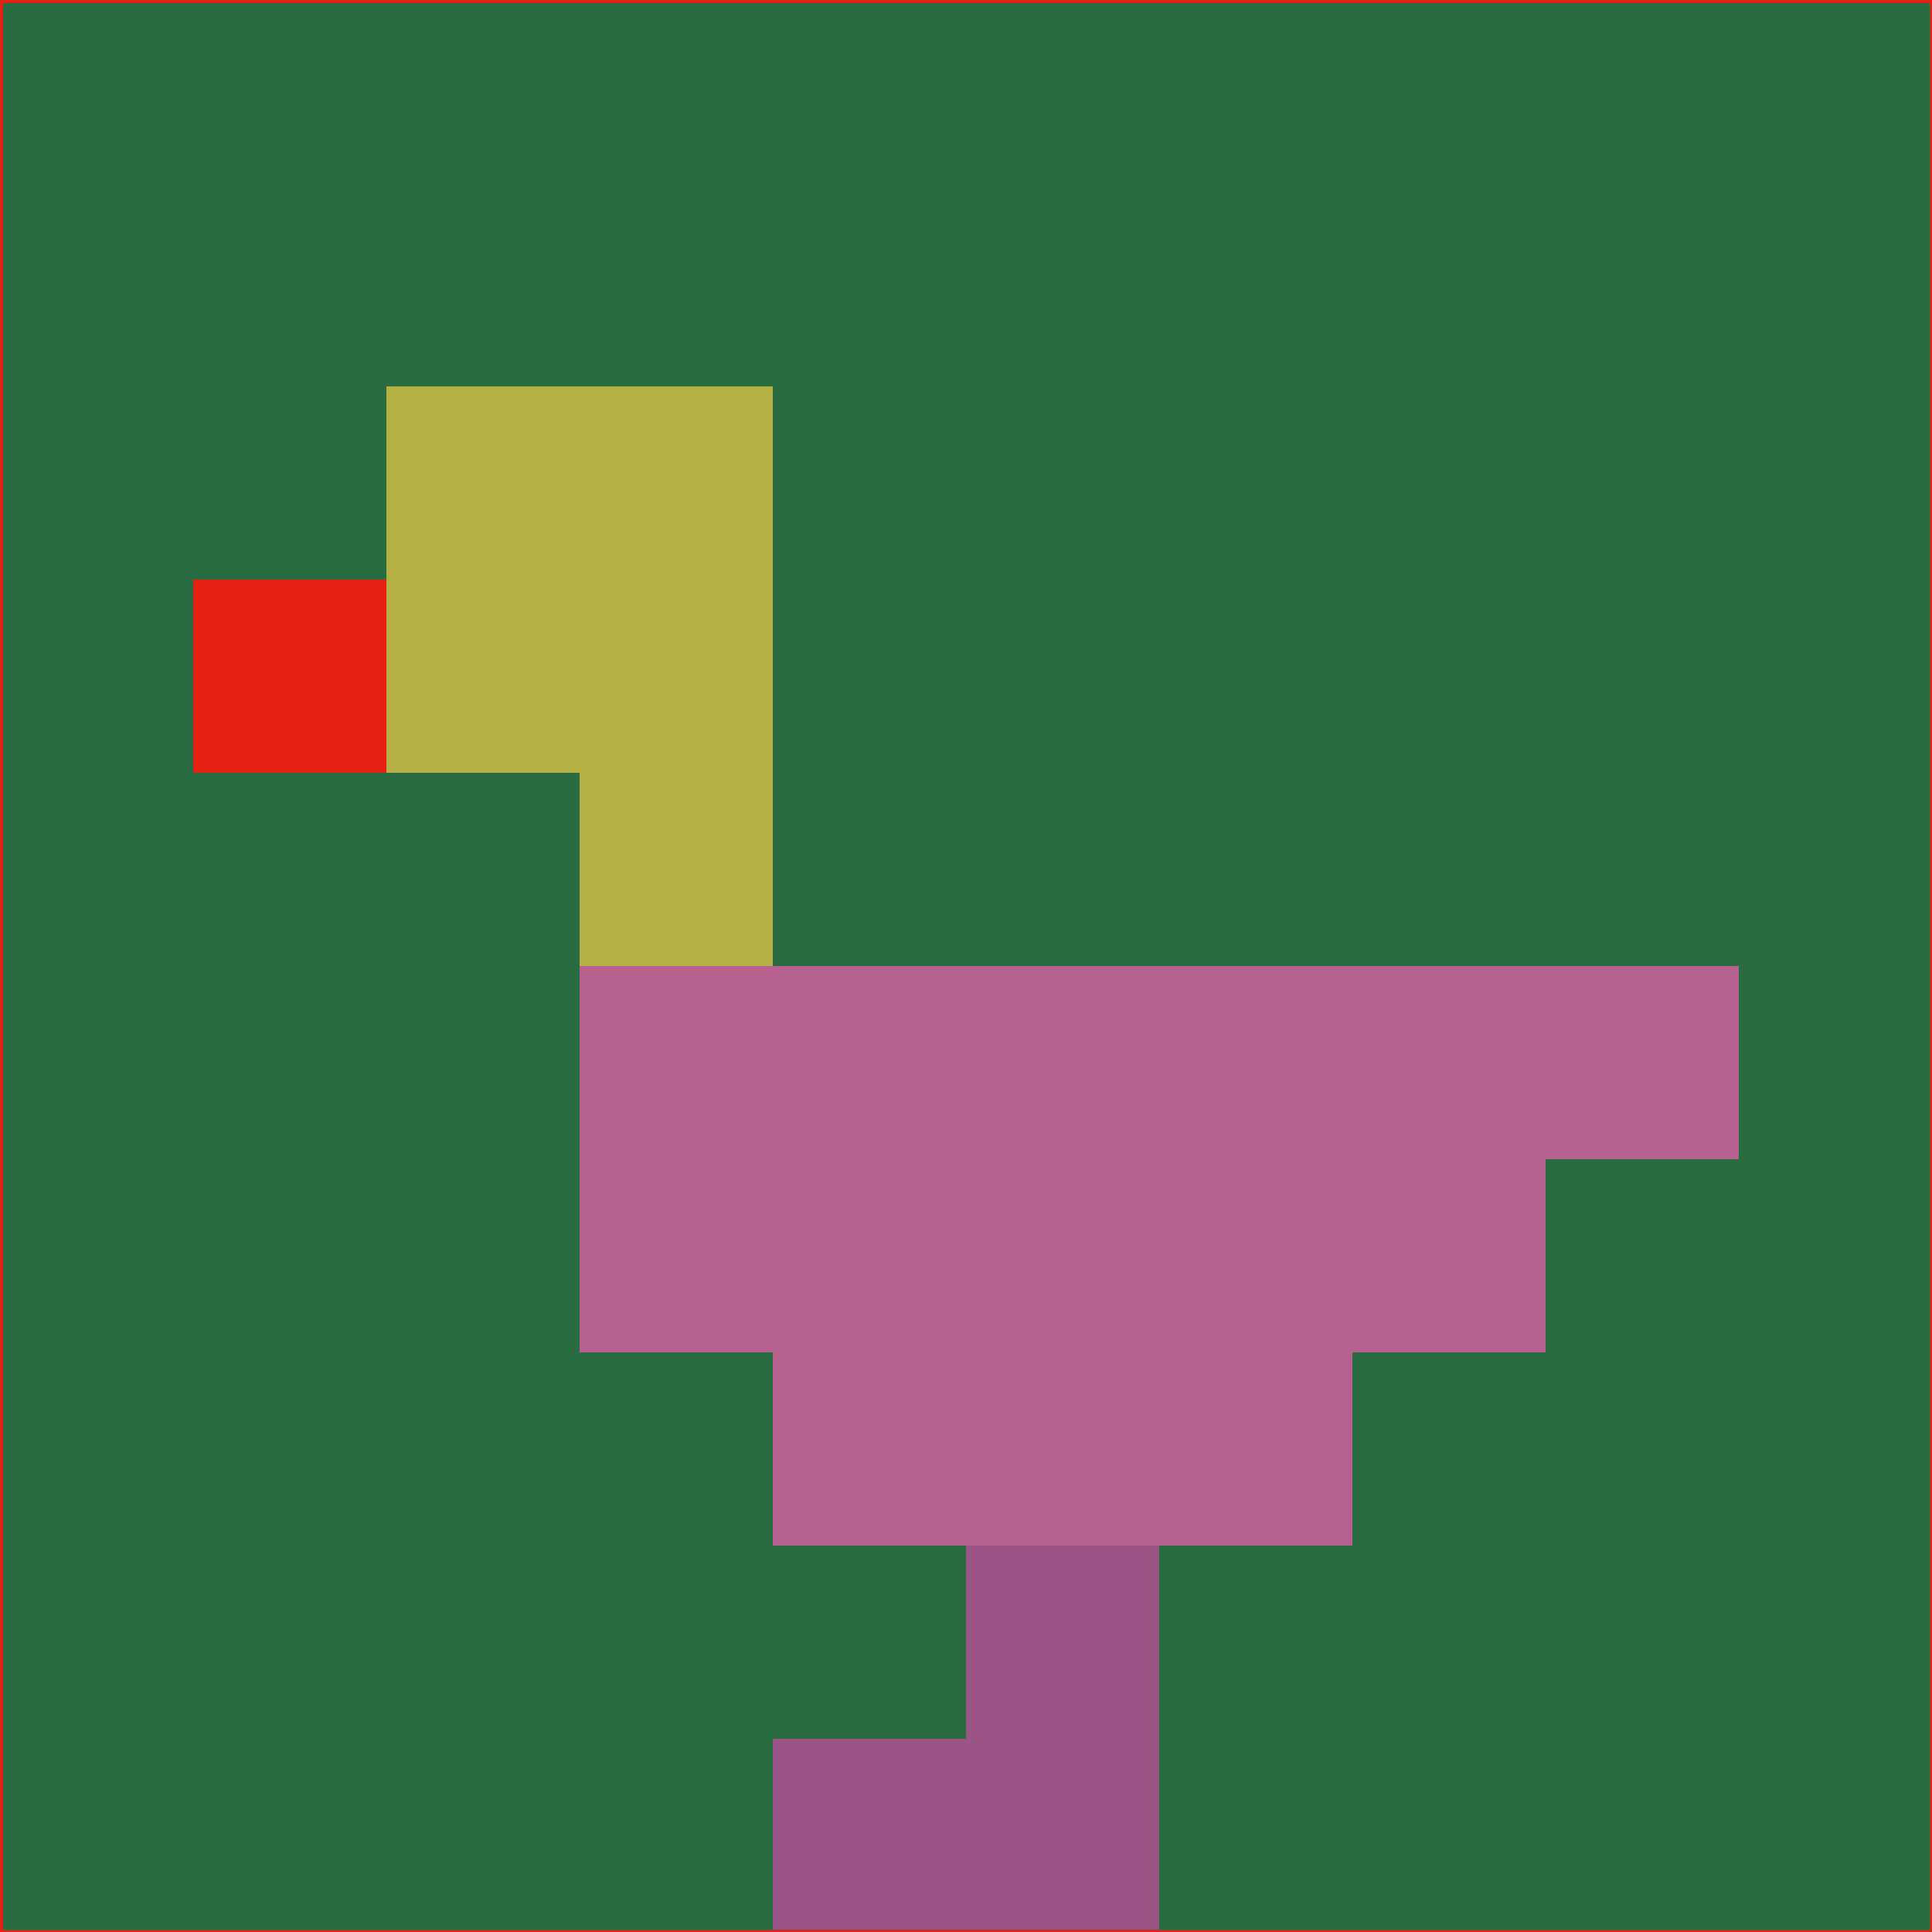 <svg xmlns="http://www.w3.org/2000/svg" version="1.1" width="785" height="785">
  <title>'goose-pfp-694263' by Dmitri Cherniak (Cyberpunk Edition)</title>
  <desc>
    seed=267290
    backgroundColor=#296c41
    padding=20
    innerPadding=0
    timeout=500
    dimension=1
    border=false
    Save=function(){return n.handleSave()}
    frame=12

    Rendered at 2024-09-15T22:37:00.696Z
    Generated in 1ms
    Modified for Cyberpunk theme with new color scheme
  </desc>
  <defs/>
  <rect width="100%" height="100%" fill="#296c41"/>
  <g>
    <g id="0-0">
      <rect x="0" y="0" height="785" width="785" fill="#296c41"/>
      <g>
        <!-- Neon blue -->
        <rect id="0-0-2-2-2-2" x="157" y="157" width="157" height="157" fill="#b5b044"/>
        <rect id="0-0-3-2-1-4" x="235.5" y="157" width="78.5" height="314" fill="#b5b044"/>
        <!-- Electric purple -->
        <rect id="0-0-4-5-5-1" x="314" y="392.5" width="392.5" height="78.5" fill="#b76191"/>
        <rect id="0-0-3-5-5-2" x="235.5" y="392.5" width="392.5" height="157" fill="#b76191"/>
        <rect id="0-0-4-5-3-3" x="314" y="392.5" width="235.5" height="235.5" fill="#b76191"/>
        <!-- Neon pink -->
        <rect id="0-0-1-3-1-1" x="78.5" y="235.5" width="78.5" height="78.5" fill="#e52112"/>
        <!-- Cyber yellow -->
        <rect id="0-0-5-8-1-2" x="392.5" y="628" width="78.5" height="157" fill="#9a5486"/>
        <rect id="0-0-4-9-2-1" x="314" y="706.5" width="157" height="78.5" fill="#9a5486"/>
      </g>
      <rect x="0" y="0" stroke="#e52112" stroke-width="2" height="785" width="785" fill="none"/>
    </g>
  </g>
  <script xmlns=""/>
</svg>